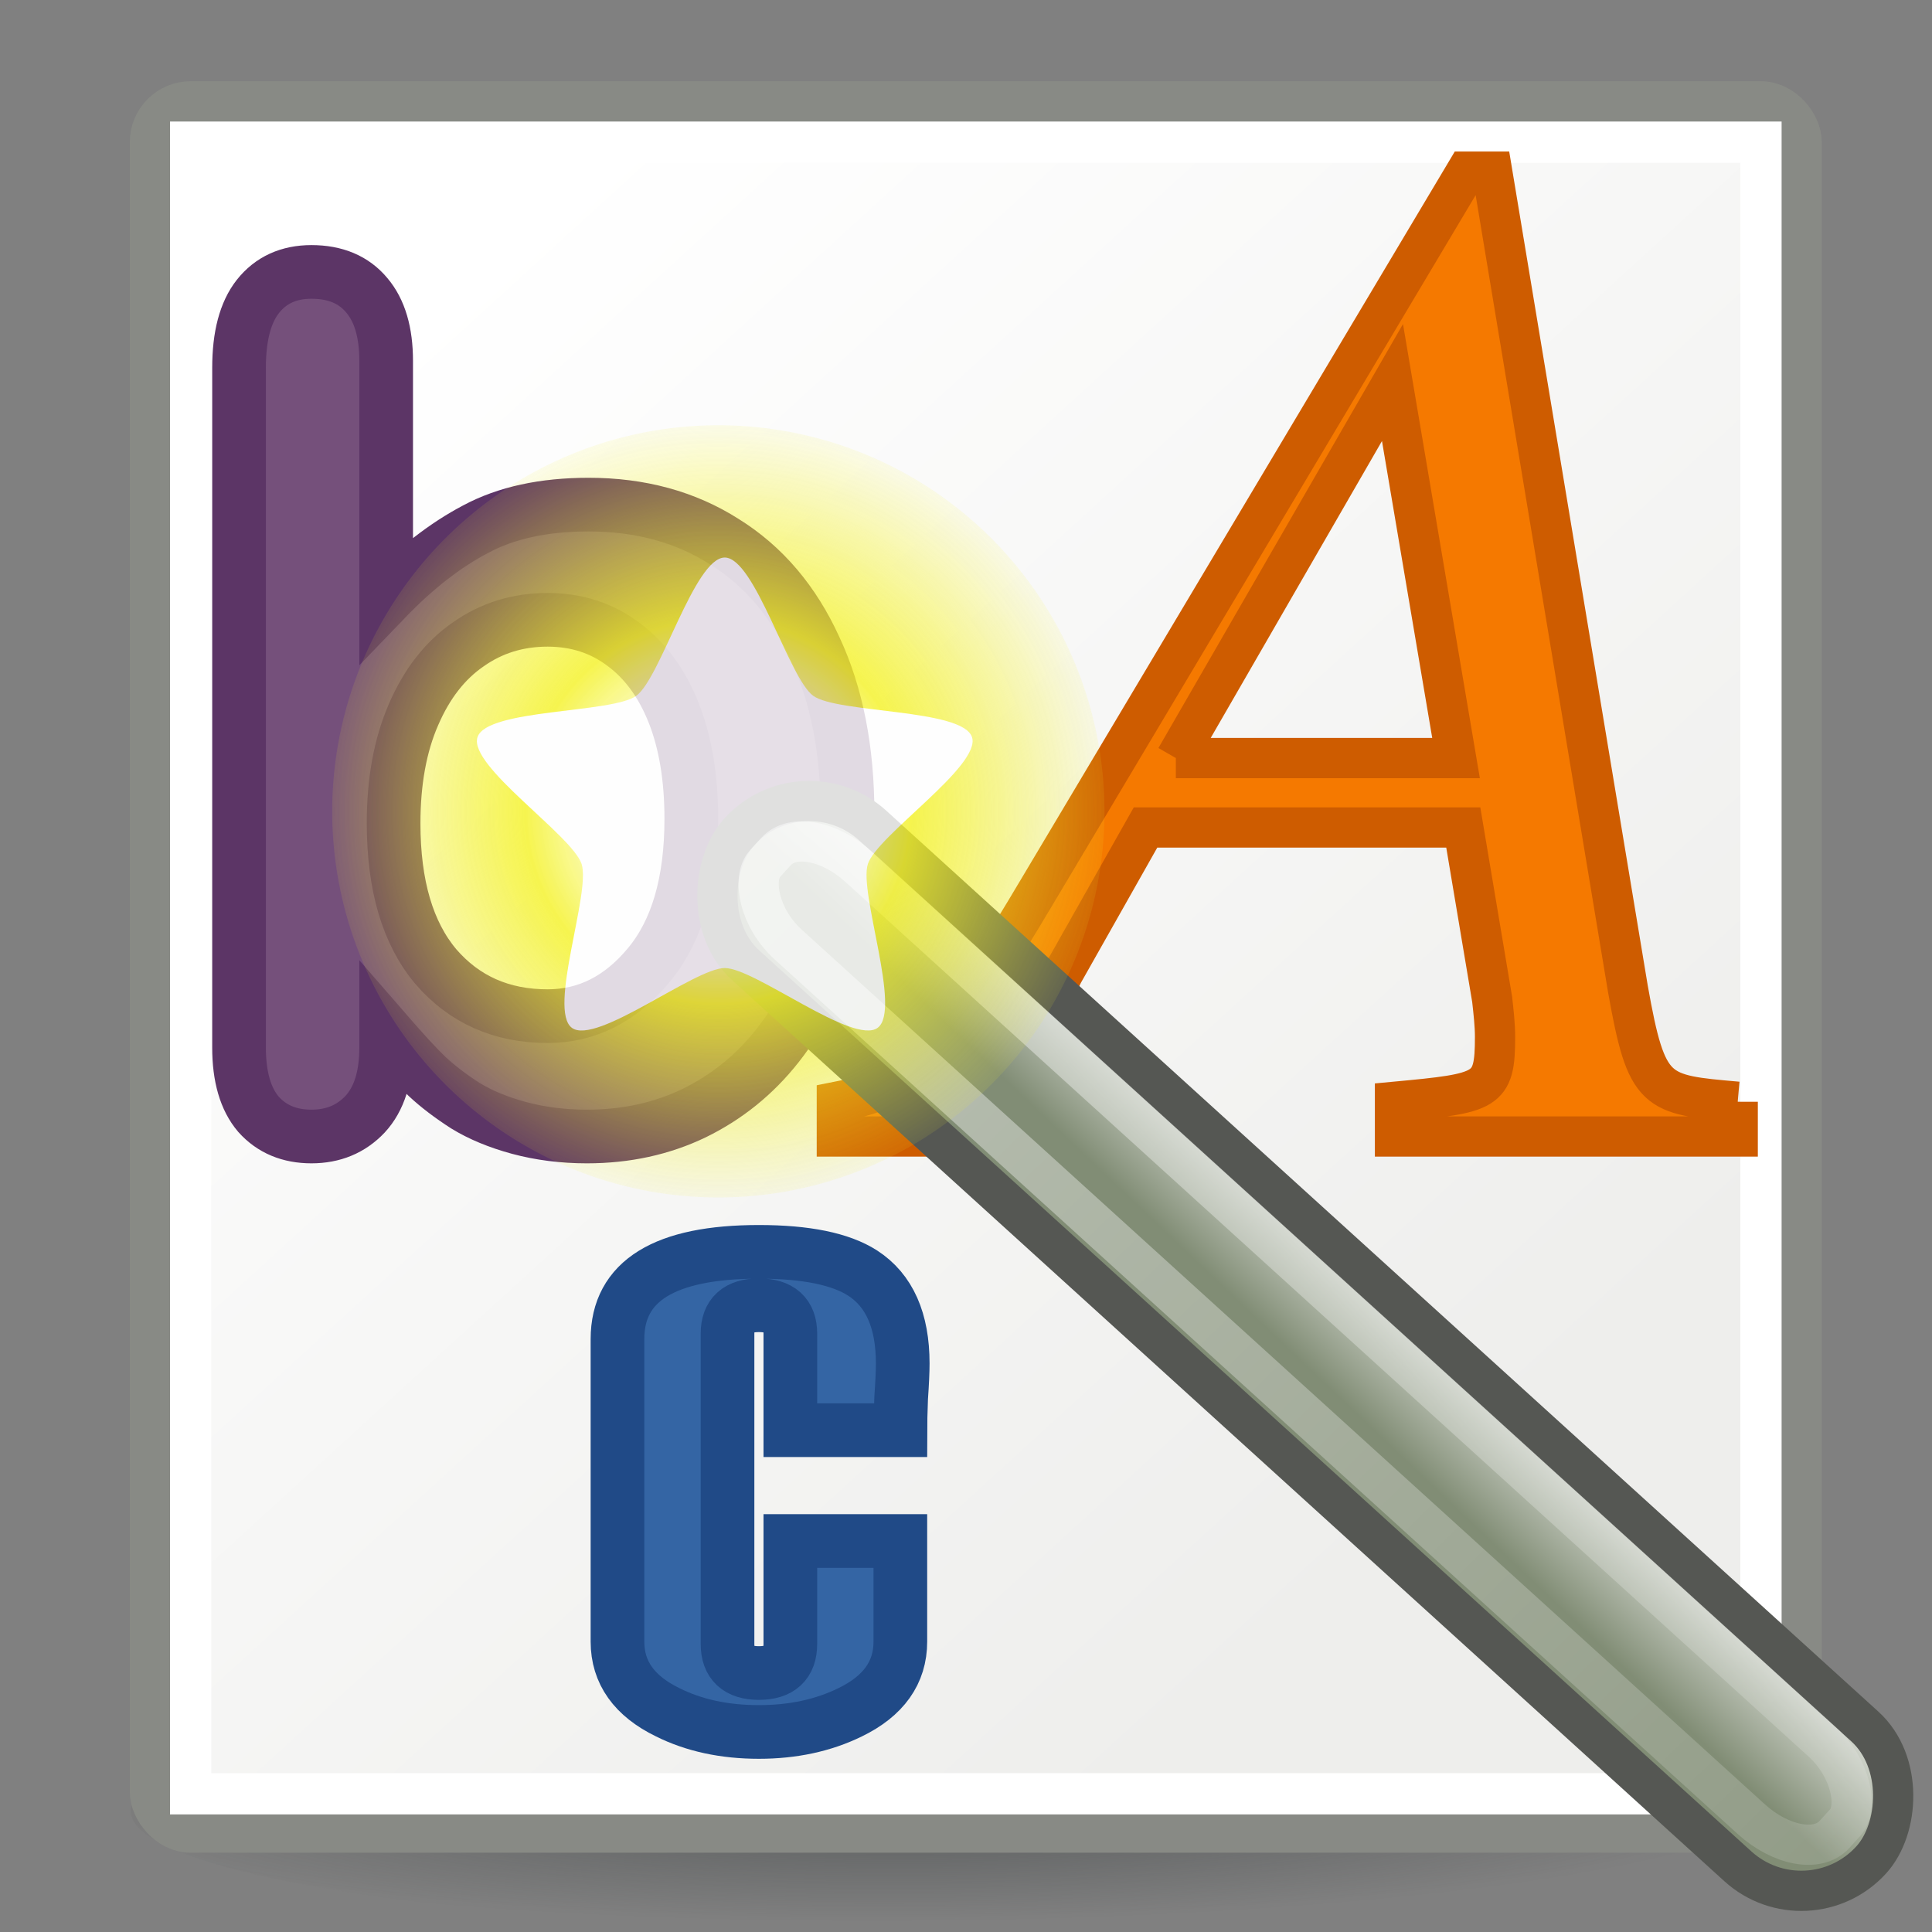 <?xml version="1.0" encoding="UTF-8" standalone="no"?>
<!-- Created with Inkscape (http://www.inkscape.org/) -->
<svg
   xmlns:dc="http://purl.org/dc/elements/1.1/"
   xmlns:cc="http://web.resource.org/cc/"
   xmlns:rdf="http://www.w3.org/1999/02/22-rdf-syntax-ns#"
   xmlns:svg="http://www.w3.org/2000/svg"
   xmlns="http://www.w3.org/2000/svg"
   xmlns:xlink="http://www.w3.org/1999/xlink"
   xmlns:sodipodi="http://sodipodi.sourceforge.net/DTD/sodipodi-0.dtd"
   xmlns:inkscape="http://www.inkscape.org/namespaces/inkscape"
   width="48"
   height="48"
   id="svg2556"
   sodipodi:version="0.32"
   inkscape:version="0.45"
   version="1.0"
   sodipodi:docbase="/home/benny/programms/gramps/myicons/scalable"
   sodipodi:docname="gramps-font-color.svg"
   inkscape:output_extension="org.inkscape.output.svg.inkscape"
   sodipodi:modified="true">
  <rect width="100%" height="100%" fill="#808080" stroke="none"/>
  <defs
     id="defs2558">
    <linearGradient
       id="linearGradient2250"
       inkscape:collect="always">
      <stop
         id="stop2252"
         offset="0"
         style="stop-color:#ffffff;stop-opacity:1;" />
      <stop
         id="stop2254"
         offset="1"
         style="stop-color:#ffffff;stop-opacity:0;" />
    </linearGradient>
    <linearGradient
       inkscape:collect="always"
       xlink:href="#linearGradient2250"
       id="linearGradient14344"
       gradientUnits="userSpaceOnUse"
       gradientTransform="translate(-20.548,13.863)"
       x1="21.29"
       y1="0.957"
       x2="72.147"
       y2="3.839" />
    <linearGradient
       id="linearGradient2230">
      <stop
         id="stop2232"
         offset="0"
         style="stop-color:#d3d7cf;stop-opacity:1;" />
      <stop
         id="stop2234"
         offset="1"
         style="stop-color:#818d75;stop-opacity:1;" />
    </linearGradient>
    <linearGradient
       inkscape:collect="always"
       xlink:href="#linearGradient2230"
       id="linearGradient14342"
       gradientUnits="userSpaceOnUse"
       gradientTransform="translate(-20.548,13.863)"
       x1="48.08"
       y1="-1.134"
       x2="48.017"
       y2="1.594" />
    <radialGradient
       inkscape:collect="always"
       xlink:href="#linearGradient4454"
       id="radialGradient4590"
       gradientUnits="userSpaceOnUse"
       cx="18.241"
       cy="21.818"
       fx="18.241"
       fy="21.818"
       r="8.309" />
    <linearGradient
       inkscape:collect="always"
       xlink:href="#linearGradient2366"
       id="linearGradient4586"
       gradientUnits="userSpaceOnUse"
       x1="18.293"
       y1="13.602"
       x2="17.501"
       y2="25.743" />
    <linearGradient
       id="linearGradient4467">
      <stop
         style="stop-color:#ffffff;stop-opacity:1;"
         offset="0"
         id="stop4469" />
      <stop
         style="stop-color:#ffffff;stop-opacity:0.248;"
         offset="1"
         id="stop4471" />
    </linearGradient>
    <linearGradient
       id="linearGradient4454">
      <stop
         style="stop-color:#729fcf;stop-opacity:0.208;"
         offset="0"
         id="stop4456" />
      <stop
         style="stop-color:#729fcf;stop-opacity:0.676;"
         offset="1"
         id="stop4458" />
    </linearGradient>
    <linearGradient
       inkscape:collect="always"
       id="linearGradient4487">
      <stop
         style="stop-color:#ffffff;stop-opacity:1;"
         offset="0"
         id="stop4489" />
      <stop
         style="stop-color:#ffffff;stop-opacity:0;"
         offset="1"
         id="stop4491" />
    </linearGradient>
    <radialGradient
       inkscape:collect="always"
       xlink:href="#linearGradient4487"
       id="radialGradient4588"
       gradientUnits="userSpaceOnUse"
       gradientTransform="matrix(1,0,0,0.238,0,28.933)"
       cx="24.13"
       cy="37.968"
       fx="24.13"
       fy="37.968"
       r="16.529" />
    <linearGradient
       id="linearGradient2366">
      <stop
         id="stop2368"
         offset="0"
         style="stop-color:#ffffff;stop-opacity:1;" />
      <stop
         style="stop-color:#ffffff;stop-opacity:0.219;"
         offset="0.5"
         id="stop2374" />
      <stop
         id="stop2370"
         offset="1"
         style="stop-color:#ffffff;stop-opacity:1;" />
    </linearGradient>
    <linearGradient
       id="linearGradient4440">
      <stop
         style="stop-color:#7d7d7d;stop-opacity:1;"
         offset="0"
         id="stop4442" />
      <stop
         id="stop4448"
         offset="0.5"
         style="stop-color:#b1b1b1;stop-opacity:1;" />
      <stop
         style="stop-color:#686868;stop-opacity:1;"
         offset="1"
         id="stop4444" />
    </linearGradient>
    <linearGradient
       id="linearGradient2846">
      <stop
         id="stop2848"
         offset="0"
         style="stop-color:#8a8a8a;stop-opacity:1;" />
      <stop
         id="stop2850"
         offset="1"
         style="stop-color:#484848;stop-opacity:1;" />
    </linearGradient>
    <linearGradient
       id="linearGradient269">
      <stop
         id="stop270"
         offset="0"
         style="stop-color:#a3a3a3;stop-opacity:1;" />
      <stop
         id="stop271"
         offset="1"
         style="stop-color:#8a8a8a;stop-opacity:1;" />
    </linearGradient>
    <linearGradient
       id="linearGradient259">
      <stop
         id="stop260"
         offset="0"
         style="stop-color:#fafafa;stop-opacity:1;" />
      <stop
         id="stop261"
         offset="1"
         style="stop-color:#bbbbbb;stop-opacity:1;" />
    </linearGradient>
    <linearGradient
       id="linearGradient2378">
      <stop
         style="stop-color:#ffffff;stop-opacity:1;"
         offset="0"
         id="stop2380" />
      <stop
         id="stop4146"
         offset="0.25"
         style="stop-color:#fefede;stop-opacity:0.918;" />
      <stop
         id="stop2386"
         offset="0.5"
         style="stop-color:#f5f328;stop-opacity:1;" />
      <stop
         style="stop-color:#f5f32d;stop-opacity:0.122;"
         offset="1"
         id="stop2382" />
    </linearGradient>
    <linearGradient
       inkscape:collect="always"
       id="linearGradient4785">
      <stop
         style="stop-color:#2e3436;stop-opacity:1;"
         offset="0"
         id="stop4787" />
      <stop
         style="stop-color:#2e3436;stop-opacity:0;"
         offset="1"
         id="stop4789" />
    </linearGradient>
    <radialGradient
       inkscape:collect="always"
       xlink:href="#linearGradient4785"
       id="radialGradient4791"
       cx="22.403"
       cy="43.072"
       fx="22.403"
       fy="43.072"
       r="22.318"
       gradientTransform="matrix(1.026,-4.434013e-3,9.770098e-4,7.524542e-2,-0.626,41.79)"
       gradientUnits="userSpaceOnUse" />
    <linearGradient
       inkscape:collect="always"
       id="linearGradient4755">
      <stop
         style="stop-color:#eeeeec;stop-opacity:1;"
         offset="0"
         id="stop4757" />
      <stop
         style="stop-color:#ffffff;stop-opacity:1"
         offset="1"
         id="stop4759" />
    </linearGradient>
    <linearGradient
       inkscape:collect="always"
       xlink:href="#linearGradient4755"
       id="linearGradient4761"
       x1="36.669"
       y1="36.383"
       x2="10.304"
       y2="7.493"
       gradientUnits="userSpaceOnUse"
       gradientTransform="translate(0.25,1.9167039e-2)" />
    <radialGradient
       inkscape:collect="always"
       xlink:href="#linearGradient2378"
       id="radialGradient4364"
       gradientUnits="userSpaceOnUse"
       cx="38.659"
       cy="9.341"
       fx="38.659"
       fy="9.341"
       r="8.342" />
    <linearGradient
       inkscape:collect="always"
       xlink:href="#linearGradient4440"
       id="linearGradient4647"
       gradientUnits="userSpaceOnUse"
       gradientTransform="matrix(0.773,-0.188,0.179,0.758,42.713,-12.353)"
       x1="30.656"
       y1="34"
       x2="33.219"
       y2="31.062" />
    <linearGradient
       inkscape:collect="always"
       xlink:href="#linearGradient2846"
       id="linearGradient4651"
       gradientUnits="userSpaceOnUse"
       gradientTransform="matrix(0.805,-0.193,0.193,0.805,51.417,-17.382)"
       x1="27.366"
       y1="26.58"
       x2="31.336"
       y2="30.558" />
    <radialGradient
       inkscape:collect="always"
       xlink:href="#linearGradient4487"
       id="radialGradient5645"
       gradientUnits="userSpaceOnUse"
       gradientTransform="matrix(1,0,0,0.238,0,28.933)"
       cx="24.13"
       cy="37.968"
       fx="24.13"
       fy="37.968"
       r="16.529" />
    <radialGradient
       inkscape:collect="always"
       xlink:href="#linearGradient4467"
       id="radialGradient5648"
       gradientUnits="userSpaceOnUse"
       gradientTransform="matrix(1.457,-0.349,0.303,1.266,58.779,-19.813)"
       cx="15.414"
       cy="13.078"
       fx="15.414"
       fy="13.078"
       r="6.656" />
    <linearGradient
       inkscape:collect="always"
       xlink:href="#linearGradient4440"
       id="linearGradient5655"
       gradientUnits="userSpaceOnUse"
       gradientTransform="matrix(0.75,-0.18,0.174,0.726,70.491,-15.795)"
       x1="30.656"
       y1="34"
       x2="33.219"
       y2="31.062" />
    <linearGradient
       inkscape:collect="always"
       xlink:href="#linearGradient2846"
       id="linearGradient5659"
       gradientUnits="userSpaceOnUse"
       gradientTransform="matrix(0.562,-0.135,0.135,0.562,75.415,-12.541)"
       x1="27.366"
       y1="26.58"
       x2="31.336"
       y2="30.558" />
    <radialGradient
       inkscape:collect="always"
       xlink:href="#linearGradient4487"
       id="radialGradient6645"
       gradientUnits="userSpaceOnUse"
       gradientTransform="matrix(1,0,0,0.238,0,28.933)"
       cx="24.13"
       cy="37.968"
       fx="24.13"
       fy="37.968"
       r="16.529" />
    <linearGradient
       inkscape:collect="always"
       xlink:href="#linearGradient4440"
       id="linearGradient6647"
       gradientUnits="userSpaceOnUse"
       gradientTransform="matrix(0.773,-0.188,0.179,0.758,42.713,-12.353)"
       x1="30.656"
       y1="34"
       x2="33.219"
       y2="31.062" />
    <linearGradient
       inkscape:collect="always"
       xlink:href="#linearGradient4440"
       id="linearGradient6651"
       gradientUnits="userSpaceOnUse"
       gradientTransform="matrix(1.478,-0.339,0.343,1.37,-103.681,-20.258)"
       x1="30.656"
       y1="34"
       x2="33.219"
       y2="31.062" />
  </defs>
  <sodipodi:namedview
     id="base"
     pagecolor="#ffffff"
     bordercolor="#666666"
     borderopacity="1.0"
     gridtolerance="10000"
     guidetolerance="10"
     objecttolerance="10"
     inkscape:pageopacity="0.0"
     inkscape:pageshadow="2"
     inkscape:zoom="9.6218182"
     inkscape:cx="17.752502"
     inkscape:cy="22.664997"
     inkscape:document-units="px"
     inkscape:current-layer="layer1"
     width="48px"
     height="48px"
     inkscape:window-width="748"
     inkscape:window-height="737"
     inkscape:window-x="441"
     inkscape:window-y="0" />
  <g
     inkscape:label="Layer 1"
     inkscape:groupmode="layer"
     id="layer1">
    <path
       sodipodi:type="arc"
       style="opacity:0.5;fill:url(#radialGradient4791);fill-opacity:1;stroke:none;stroke-width:1.025;stroke-linecap:butt;stroke-linejoin:miter;stroke-miterlimit:4;stroke-dasharray:none;stroke-dashoffset:0;stroke-opacity:1"
       id="path4775"
       sodipodi:cx="23.82066"
       sodipodi:cy="45.083183"
       sodipodi:rx="22.318058"
       sodipodi:ry="1.6793786"
       d="M 46.139 45.083 A 22.318 1.679 0 1 1  1.503,45.083 A 22.318 1.679 0 1 1  46.139 45.083 z"
       transform="matrix(0.941,0,0,1.786,1.836,-35.516)" />
    <rect
       style="opacity:1;fill:url(#linearGradient4761);fill-opacity:1;stroke:#888a85;stroke-width:1.025;stroke-linecap:round;stroke-linejoin:round;stroke-miterlimit:4;stroke-dasharray:none;stroke-dashoffset:0;stroke-opacity:1"
       id="rect1314"
       width="41.011"
       height="42.987"
       x="3.738"
       y="2.531"
       rx="0.999"
       ry="0.999" />
    <rect
       style="opacity:1;fill:none;fill-opacity:1;stroke:#ffffff;stroke-width:1.025;stroke-linecap:butt;stroke-linejoin:miter;stroke-miterlimit:4;stroke-dasharray:none;stroke-dashoffset:0;stroke-opacity:1"
       id="rect4753"
       width="39.014"
       height="41.034"
       x="4.737"
       y="3.532"
       rx="0"
       ry="0" />
    <path
       style="font-size:29.018px;font-style:normal;font-variant:normal;font-weight:bold;font-stretch:normal;text-align:start;line-height:120%;writing-mode:lr-tb;text-anchor:start;fill:#75507b;fill-opacity:1;stroke:#5c3566;stroke-width:1pt;stroke-linecap:butt;stroke-linejoin:miter;stroke-opacity:1;font-family:Arial Rounded CE"
       d="M 9.594,8.966 L 9.594,14.875 C 10.322,14.119 11.063,13.543 11.819,13.146 C 12.575,12.74 13.51,12.537 14.624,12.537 C 15.909,12.537 17.033,12.844 17.997,13.458 C 18.97,14.062 19.72,14.945 20.249,16.107 C 20.788,17.26 21.057,18.629 21.057,20.216 C 21.057,21.388 20.906,22.464 20.604,23.447 C 20.311,24.42 19.881,25.265 19.314,25.983 C 18.748,26.701 18.058,27.258 17.246,27.655 C 16.443,28.042 15.555,28.236 14.582,28.236 C 13.987,28.236 13.425,28.165 12.896,28.023 C 12.376,27.882 11.932,27.697 11.564,27.471 C 11.196,27.235 10.879,26.994 10.615,26.748 C 10.36,26.503 10.02,26.134 9.594,25.643 L 9.594,26.025 C 9.594,26.753 9.42,27.305 9.07,27.683 C 8.721,28.052 8.277,28.236 7.738,28.236 C 7.191,28.236 6.751,28.052 6.421,27.683 C 6.1,27.305 5.939,26.753 5.939,26.025 L 5.939,9.136 C 5.939,8.352 6.095,7.762 6.407,7.365 C 6.728,6.959 7.172,6.756 7.738,6.756 C 8.333,6.756 8.792,6.95 9.113,7.337 C 9.434,7.715 9.594,8.258 9.594,8.966 M 9.779,20.457 C 9.779,21.997 10.128,23.182 10.827,24.014 C 11.536,24.835 12.461,25.246 13.604,25.246 C 14.577,25.246 15.413,24.826 16.112,23.985 C 16.821,23.135 17.175,21.921 17.175,20.344 C 17.175,19.324 17.028,18.445 16.736,17.708 C 16.443,16.972 16.027,16.405 15.489,16.008 C 14.95,15.602 14.322,15.399 13.604,15.399 C 12.867,15.399 12.211,15.602 11.635,16.008 C 11.059,16.405 10.605,16.986 10.275,17.751 C 9.944,18.507 9.779,19.409 9.779,20.457"
       id="text3427" />
    <path
       style="font-size:19.522px;font-style:normal;font-variant:normal;font-weight:normal;font-stretch:normal;text-align:start;line-height:120%;writing-mode:lr-tb;text-anchor:start;fill:#3465a4;fill-opacity:1;stroke:#204a87;stroke-width:1pt;stroke-linecap:butt;stroke-linejoin:miter;stroke-opacity:1;font-family:Carbon Block"
       d="M 22.428,33.874 C 22.428,34.069 22.415,34.356 22.389,34.733 C 22.376,35.097 22.369,35.364 22.369,35.533 L 19.636,35.533 L 19.636,33.132 C 19.636,32.664 19.376,32.429 18.855,32.429 C 18.335,32.429 18.075,32.664 18.075,33.132 L 18.075,40.843 C 18.075,41.325 18.335,41.566 18.855,41.566 C 19.376,41.566 19.636,41.325 19.636,40.843 L 19.636,38.286 L 22.369,38.286 L 22.369,40.785 C 22.369,41.553 21.953,42.138 21.12,42.542 C 20.456,42.867 19.701,43.03 18.855,43.03 C 17.996,43.03 17.242,42.867 16.591,42.542 C 15.758,42.138 15.341,41.553 15.341,40.785 L 15.341,33.269 C 15.341,31.824 16.513,31.102 18.855,31.102 C 20.027,31.102 20.886,31.278 21.432,31.629 C 22.096,32.059 22.428,32.807 22.428,33.874"
       id="text3431" />
    <path
       style="font-size:46.601px;font-style:italic;font-variant:normal;font-weight:normal;font-stretch:normal;text-align:start;line-height:125%;writing-mode:lr-tb;text-anchor:start;fill:#f57900;fill-opacity:1;stroke:#ce5c00;stroke-width:1px;stroke-linecap:butt;stroke-linejoin:miter;stroke-opacity:1;font-family:Nimbus Roman No9 L"
       d="M 43.173,27.373 C 41.128,27.193 40.912,27.195 40.446,24.576 L 37.072,4.264 L 36.428,4.264 L 25.733,22.207 C 22.898,26.98 22.226,27.086 20.791,27.373 L 20.791,28.236 L 27.814,28.236 L 27.814,27.373 C 25.984,27.193 25.697,27.303 25.697,26.406 C 25.697,25.724 25.804,25.401 26.414,24.181 L 28.46,20.559 L 36.355,20.559 L 37.072,24.827 C 37.108,25.15 37.144,25.473 37.144,25.76 C 37.144,27.123 36.955,27.158 34.658,27.373 L 34.658,28.236 L 43.173,28.236 L 43.173,27.373 M 29.214,18.834 L 34.596,9.504 L 36.175,18.834 L 29.214,18.834"
       id="text2044"
       sodipodi:nodetypes="cccccccccsccccscccccccc" />
    <rect
       transform="matrix(0.886,0.464,-0.454,0.891,0,0)"
       ry="1.888"
       rx="2.137"
       y="-39.432"
       x="88.911"
       height="2.566"
       width="11.009"
       id="rect5641"
       style="opacity:0.433;color:#000000;fill:none;fill-opacity:1;fill-rule:evenodd;stroke:#ffffff;stroke-width:0.578;stroke-linecap:round;stroke-linejoin:miter;marker:none;marker-start:none;marker-mid:none;marker-end:none;stroke-miterlimit:10;stroke-dasharray:none;stroke-dashoffset:0;stroke-opacity:1;visibility:visible;display:inline;overflow:visible" />
    <g
       id="g14338"
       transform="translate(28.673,9.901)">
      <rect
         transform="matrix(0.74,0.672,-0.672,0.74,0,0)"
         ry="2.347"
         rx="2.347"
         y="12.559"
         x="-0.389"
         height="4.694"
         width="38.003"
         id="rect2228"
         style="color:#000000;fill:url(#linearGradient14342);fill-opacity:1;fill-rule:evenodd;stroke:#555753;stroke-width:1;stroke-linecap:round;stroke-linejoin:round;marker:none;marker-start:none;marker-mid:none;marker-end:none;stroke-miterlimit:4;stroke-dasharray:none;stroke-dashoffset:0;stroke-opacity:1;visibility:visible;display:inline;overflow:visible" />
      <rect
         style="opacity:0.466;color:#000000;fill:none;fill-opacity:1;fill-rule:evenodd;stroke:url(#linearGradient14344);stroke-width:1;stroke-linecap:round;stroke-linejoin:round;marker:none;marker-start:none;marker-mid:none;marker-end:none;stroke-miterlimit:4;stroke-dasharray:none;stroke-dashoffset:0;stroke-opacity:1;visibility:visible;display:inline;overflow:visible"
         id="rect2248"
         width="35.899"
         height="2.609"
         x="0.613"
         y="13.552"
         rx="1.784"
         ry="1.102"
         transform="matrix(0.74,0.672,-0.672,0.74,0,0)" />
    </g>
    <g
       id="g4360"
       transform="translate(-58.426,15.088)"
       style="opacity:0.815">
      <path
         transform="matrix(1.15,0,0,1.15,31.815,-5.672)"
         d="M 47.001 9.341 A 8.342 8.342 0 1 1  30.317,9.341 A 8.342 8.342 0 1 1  47.001 9.341 z"
         sodipodi:ry="8.341651"
         sodipodi:rx="8.341651"
         sodipodi:cy="9.3411446"
         sodipodi:cx="38.658855"
         id="path2388"
         style="fill:url(#radialGradient4364);fill-opacity:1;fill-rule:evenodd;stroke:none;stroke-width:1px;stroke-linecap:butt;stroke-linejoin:miter;stroke-opacity:1;display:inline"
         sodipodi:type="arc" />
      <path
         transform="matrix(0.674,0.3,-0.3,0.674,54.874,-13.356)"
         d="M 44.52,15.503 C 44.013,16.381 39.925,15.342 38.999,15.755 C 38.072,16.167 36.109,19.9 35.117,19.689 C 34.125,19.478 33.85,15.27 33.171,14.516 C 32.493,13.762 28.336,13.049 28.23,12.04 C 28.124,11.031 32.042,9.47 32.549,8.591 C 33.056,7.713 32.45,3.539 33.376,3.126 C 34.303,2.714 36.999,5.957 37.991,6.168 C 38.983,6.379 42.765,4.513 43.444,5.266 C 44.123,6.02 41.871,9.586 41.977,10.595 C 42.083,11.604 45.027,14.624 44.52,15.503 z "
         inkscape:randomized="0"
         inkscape:rounded="0.18352206"
         inkscape:flatsided="false"
         sodipodi:arg2="1.1519173"
         sodipodi:arg1="0.52359878"
         sodipodi:r2="5.0676599"
         sodipodi:r1="8.755579"
         sodipodi:cy="11.125"
         sodipodi:cx="36.9375"
         sodipodi:sides="5"
         id="path1345"
         style="color:#000000;fill:#ffffff;fill-opacity:1;fill-rule:evenodd;stroke:none;stroke-width:0.5;stroke-linecap:butt;stroke-linejoin:miter;marker:none;marker-start:none;marker-mid:none;marker-end:none;stroke-miterlimit:4;stroke-dasharray:none;stroke-dashoffset:0;stroke-opacity:1;visibility:visible;display:inline;overflow:visible"
         sodipodi:type="star" />
    </g>
  </g>
</svg>
